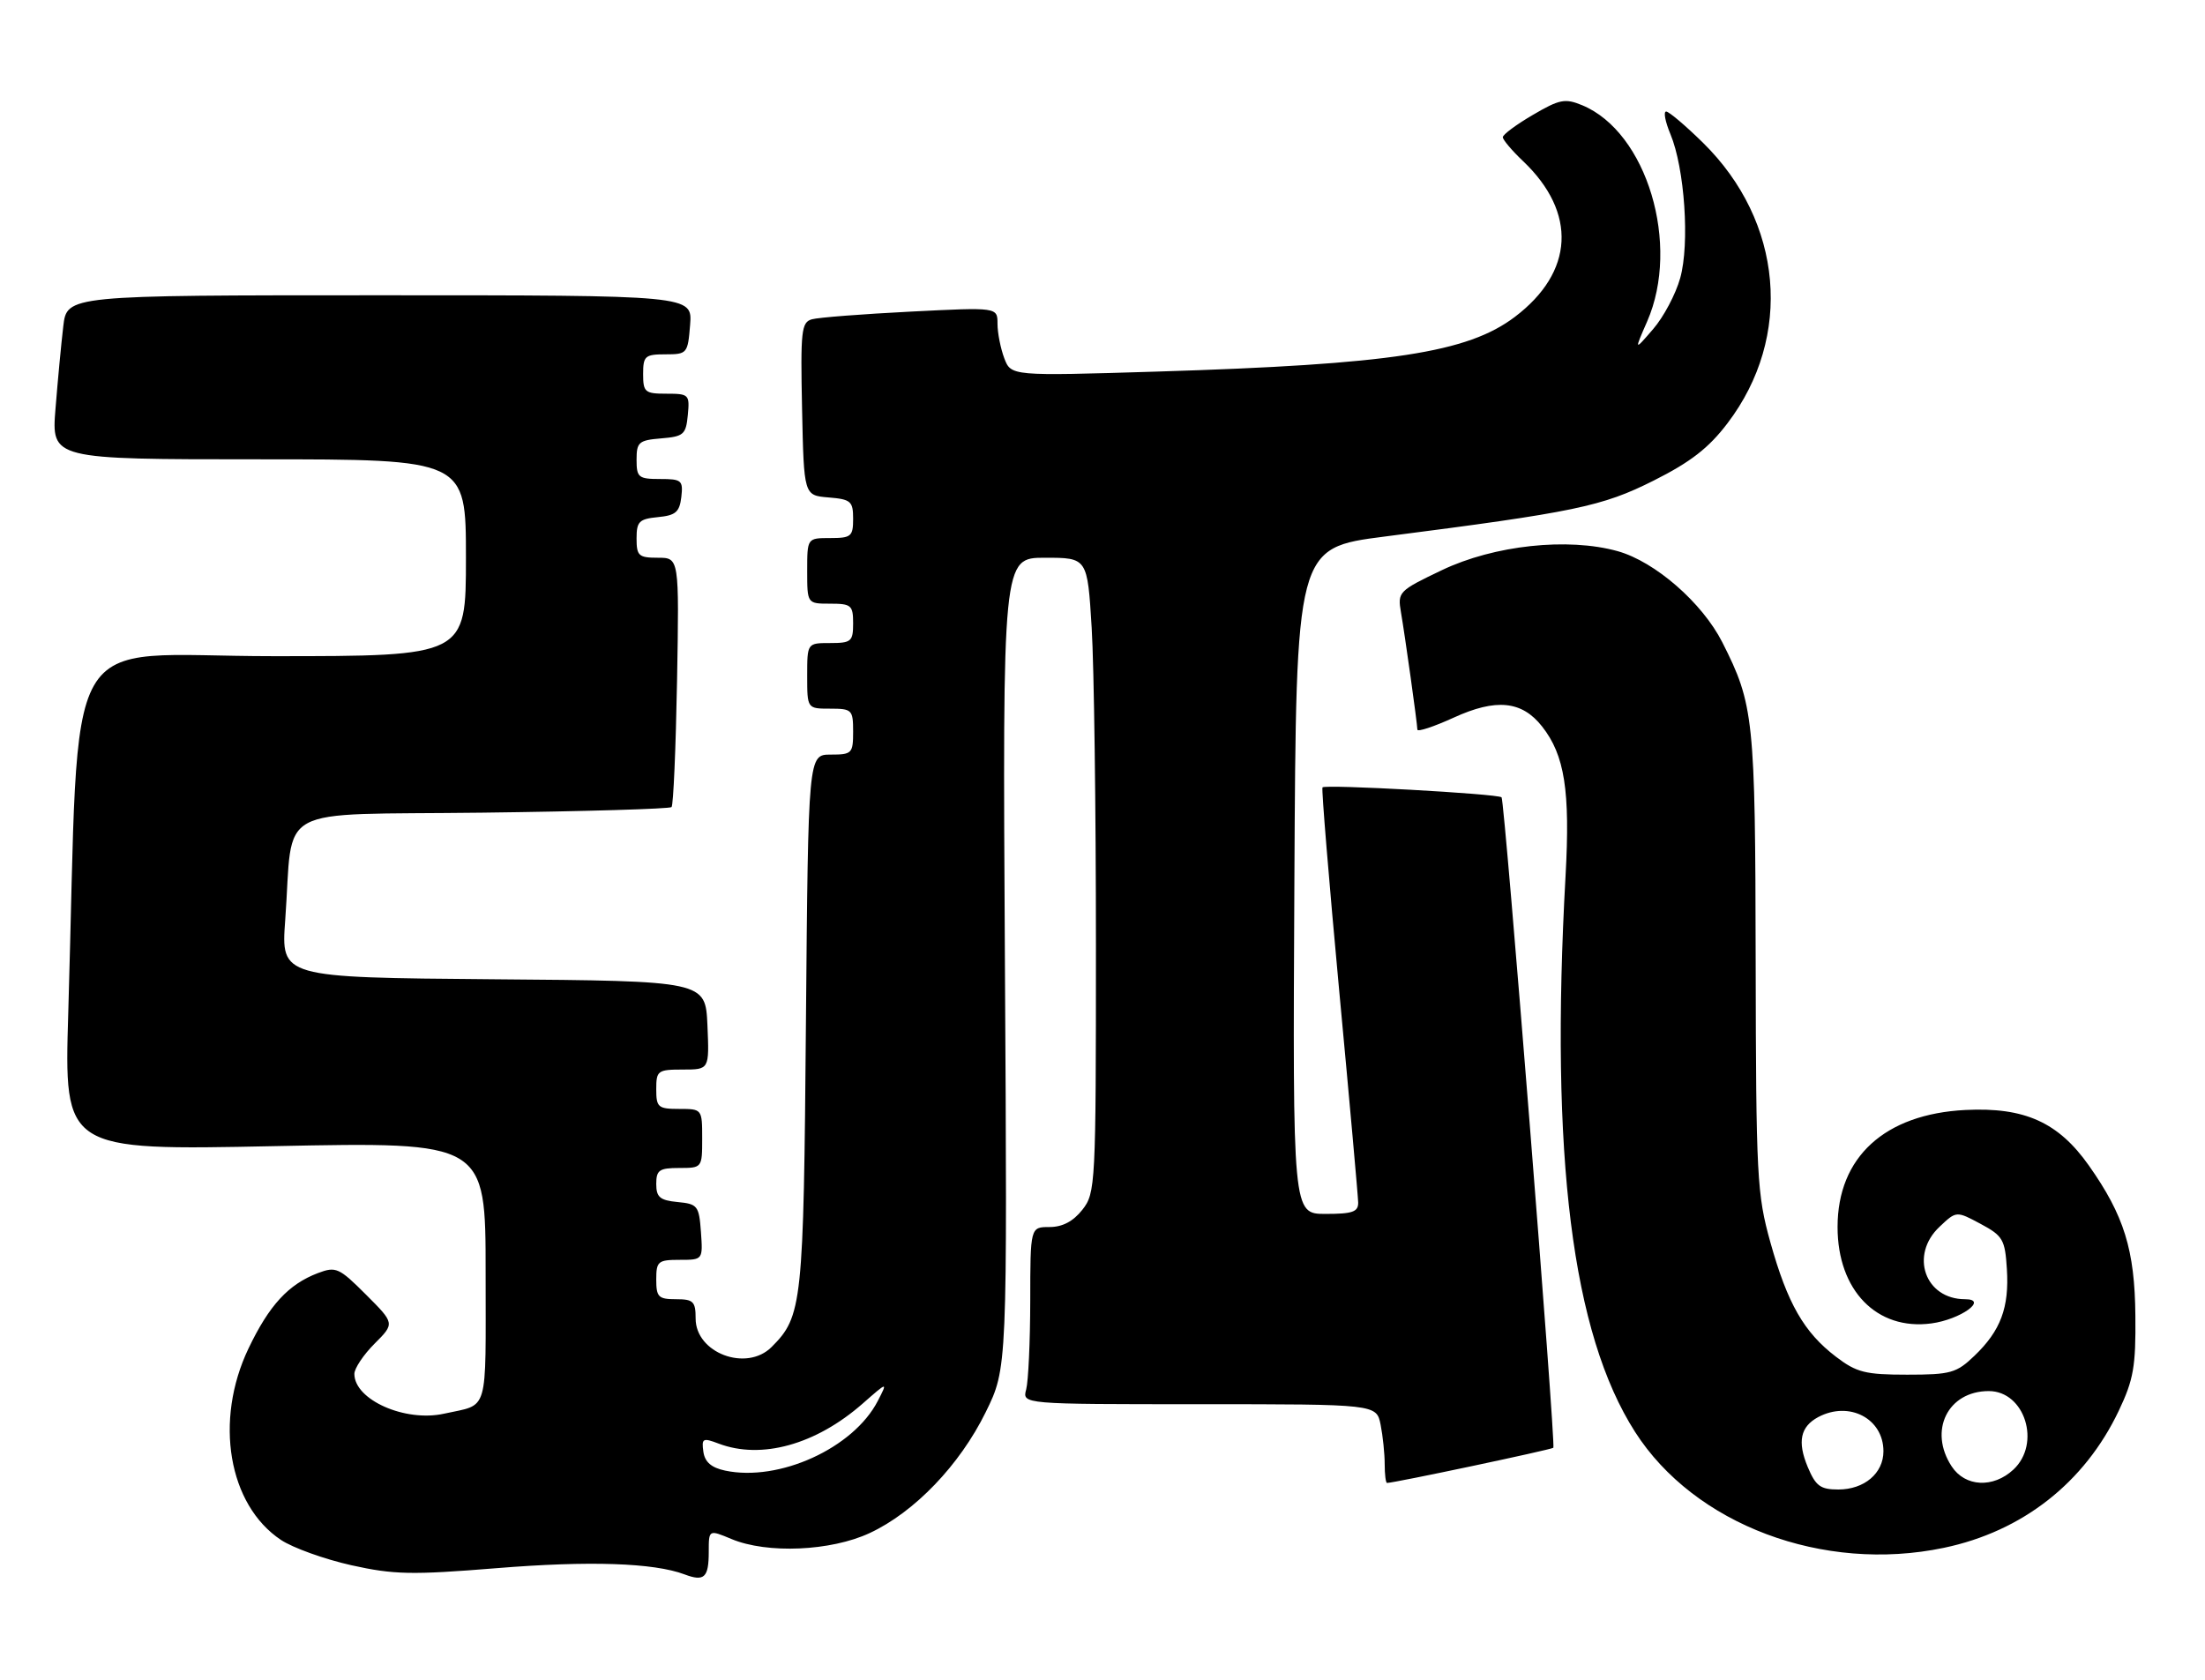 <?xml version="1.0" encoding="UTF-8" standalone="no"?>
<!DOCTYPE svg PUBLIC "-//W3C//DTD SVG 1.1//EN" "http://www.w3.org/Graphics/SVG/1.1/DTD/svg11.dtd" >
<svg xmlns="http://www.w3.org/2000/svg" xmlns:xlink="http://www.w3.org/1999/xlink" version="1.1" viewBox="0 0 336 256">
 <g >
 <path fill="currentColor"
d=" M 108.00 236.49 C 108.00 233.10 108.00 233.10 111.47 234.55 C 116.89 236.82 126.61 236.40 132.52 233.64 C 139.35 230.46 146.24 223.28 150.20 215.22 C 153.50 208.51 153.50 208.51 153.13 146.76 C 152.77 85.00 152.77 85.00 159.23 85.00 C 165.70 85.00 165.70 85.00 166.35 95.66 C 166.71 101.52 167.00 123.28 167.00 144.02 C 167.00 180.66 166.94 181.81 164.93 184.37 C 163.53 186.14 161.90 187.00 159.93 187.00 C 157.00 187.00 157.00 187.00 156.99 198.25 C 156.98 204.44 156.70 210.51 156.37 211.75 C 155.77 214.00 155.77 214.00 182.76 214.00 C 209.75 214.00 209.75 214.00 210.38 217.13 C 210.72 218.84 211.00 221.54 211.00 223.13 C 211.00 224.71 211.16 226.00 211.36 226.00 C 212.45 226.00 236.40 220.93 236.70 220.64 C 237.10 220.23 229.28 121.93 228.81 121.51 C 228.20 120.97 201.81 119.50 201.52 120.00 C 201.36 120.27 202.51 134.22 204.07 151.00 C 205.64 167.78 206.94 182.29 206.96 183.25 C 206.99 184.69 206.11 185.00 201.99 185.00 C 196.98 185.00 196.98 185.00 197.24 134.25 C 197.50 83.50 197.50 83.50 211.00 81.77 C 240.06 78.04 244.12 77.19 251.97 73.25 C 257.61 70.42 260.37 68.28 263.24 64.50 C 273.26 51.33 271.72 33.77 259.50 21.75 C 256.84 19.14 254.32 17.00 253.89 17.00 C 253.45 17.00 253.75 18.55 254.54 20.44 C 256.71 25.64 257.50 37.15 256.03 42.38 C 255.35 44.83 253.49 48.33 251.90 50.16 C 249.02 53.50 249.02 53.50 250.99 49.00 C 256.11 37.29 250.96 20.13 241.10 16.04 C 238.49 14.96 237.65 15.12 233.58 17.51 C 231.06 18.98 229.00 20.51 229.00 20.91 C 229.00 21.30 230.39 22.95 232.09 24.56 C 240.34 32.41 239.86 41.46 230.84 48.29 C 223.63 53.75 212.01 55.53 176.28 56.63 C 154.07 57.31 154.07 57.31 153.03 54.59 C 152.47 53.09 152.00 50.73 152.00 49.34 C 152.00 46.82 152.00 46.82 138.75 47.49 C 131.46 47.86 124.70 48.38 123.72 48.66 C 122.11 49.11 121.97 50.41 122.22 62.33 C 122.50 75.50 122.50 75.50 126.25 75.81 C 129.66 76.09 130.00 76.39 130.00 79.06 C 130.00 81.75 129.71 82.00 126.50 82.00 C 123.00 82.00 123.00 82.00 123.00 87.00 C 123.00 92.00 123.00 92.00 126.50 92.00 C 129.72 92.00 130.00 92.24 130.00 95.00 C 130.00 97.76 129.72 98.00 126.50 98.00 C 123.00 98.00 123.00 98.00 123.00 103.00 C 123.00 108.00 123.00 108.00 126.50 108.00 C 129.83 108.00 130.00 108.17 130.00 111.50 C 130.00 114.82 129.82 115.00 126.58 115.00 C 123.16 115.00 123.16 115.00 122.81 155.75 C 122.45 198.83 122.26 200.60 117.57 205.29 C 113.74 209.11 106.00 206.20 106.00 200.94 C 106.00 198.34 105.65 198.00 103.00 198.00 C 100.33 198.00 100.00 197.67 100.00 195.00 C 100.00 192.23 100.27 192.00 103.56 192.00 C 107.11 192.00 107.11 192.00 106.81 187.75 C 106.52 183.76 106.30 183.48 103.25 183.19 C 100.56 182.93 100.00 182.45 100.00 180.44 C 100.00 178.32 100.46 178.00 103.50 178.00 C 106.98 178.00 107.00 177.98 107.00 173.50 C 107.00 169.02 106.98 169.00 103.50 169.00 C 100.28 169.00 100.00 168.76 100.00 166.00 C 100.00 163.16 100.22 163.00 104.05 163.00 C 108.09 163.00 108.09 163.00 107.80 156.25 C 107.50 149.50 107.50 149.50 75.16 149.24 C 42.82 148.97 42.82 148.97 43.46 140.24 C 44.77 122.29 41.18 124.25 73.49 123.85 C 89.08 123.66 102.06 123.27 102.33 123.00 C 102.61 122.72 102.98 114.06 103.17 103.75 C 103.50 85.00 103.50 85.00 100.25 85.00 C 97.32 85.00 97.00 84.71 97.00 82.06 C 97.00 79.48 97.39 79.09 100.25 78.81 C 102.96 78.55 103.55 78.04 103.82 75.75 C 104.11 73.20 103.87 73.00 100.57 73.00 C 97.29 73.00 97.00 72.76 97.00 70.06 C 97.00 67.39 97.34 67.09 100.75 66.81 C 104.17 66.53 104.53 66.22 104.81 63.25 C 105.11 60.13 104.98 60.00 101.56 60.00 C 98.27 60.00 98.00 59.77 98.00 57.00 C 98.00 54.26 98.29 54.00 101.40 54.00 C 104.71 54.00 104.81 53.88 105.16 49.50 C 105.51 45.00 105.51 45.00 57.85 45.00 C 10.19 45.00 10.19 45.00 9.64 49.75 C 9.33 52.36 8.80 57.99 8.46 62.25 C 7.83 70.00 7.83 70.00 39.41 70.00 C 71.00 70.00 71.00 70.00 71.00 85.00 C 71.00 100.00 71.00 100.00 41.61 100.00 C 8.64 100.00 12.22 93.76 10.40 154.41 C 9.77 175.33 9.77 175.33 41.88 174.67 C 74.00 174.02 74.00 174.02 74.00 193.94 C 74.00 215.84 74.57 213.91 67.69 215.44 C 61.75 216.77 54.00 213.34 54.00 209.38 C 54.00 208.54 55.39 206.46 57.08 204.77 C 60.16 201.69 60.16 201.69 55.77 197.30 C 51.66 193.19 51.19 192.98 48.44 194.02 C 43.96 195.72 41.02 198.91 37.87 205.50 C 32.61 216.50 34.79 229.35 42.82 234.69 C 44.65 235.90 49.47 237.63 53.53 238.54 C 60.02 239.98 62.71 240.04 75.67 238.99 C 89.79 237.84 99.63 238.17 104.32 239.94 C 107.32 241.07 108.00 240.43 108.00 236.49 Z  M 296.20 235.89 C 308.18 233.39 317.65 225.96 322.86 215.00 C 325.11 210.27 325.47 208.24 325.39 200.50 C 325.30 190.48 323.68 185.25 318.30 177.62 C 313.65 171.03 308.50 168.71 299.50 169.16 C 287.19 169.78 280.01 176.35 280.01 187.00 C 280.01 196.66 285.99 202.80 294.30 201.69 C 298.75 201.09 303.06 198.00 299.44 198.00 C 293.33 198.00 290.96 191.26 295.56 186.95 C 298.11 184.54 298.11 184.54 301.81 186.52 C 305.20 188.34 305.53 188.90 305.81 193.40 C 306.18 199.27 304.87 202.79 300.86 206.63 C 298.13 209.25 297.24 209.50 290.61 209.50 C 284.24 209.50 282.90 209.16 279.77 206.77 C 274.90 203.06 272.38 198.66 269.78 189.36 C 267.72 181.98 267.59 179.37 267.53 146.50 C 267.47 109.41 267.25 107.38 262.45 97.89 C 259.39 91.86 252.21 85.60 246.51 84.00 C 238.92 81.88 227.67 83.09 219.72 86.89 C 213.12 90.04 212.95 90.22 213.48 93.32 C 214.10 96.91 215.95 110.13 215.98 111.19 C 215.99 111.58 218.48 110.75 221.51 109.37 C 227.97 106.41 231.91 106.80 234.98 110.71 C 238.43 115.08 239.28 120.53 238.56 133.50 C 236.18 176.23 239.55 203.21 249.15 218.22 C 258.20 232.37 277.82 239.74 296.20 235.89 Z  M 110.50 224.12 C 108.40 223.68 107.40 222.81 107.18 221.24 C 106.89 219.20 107.10 219.09 109.50 220.00 C 116.01 222.47 124.32 220.17 131.46 213.90 C 135.29 210.54 135.29 210.54 133.75 213.52 C 130.04 220.70 118.71 225.86 110.50 224.12 Z  M 275.46 223.56 C 273.86 219.72 274.34 217.43 277.05 215.97 C 281.77 213.45 287.00 216.18 287.00 221.17 C 287.00 224.53 284.08 227.00 280.12 227.00 C 277.39 227.00 276.68 226.47 275.46 223.56 Z  M 297.40 223.48 C 293.83 218.04 296.80 212.00 303.05 212.00 C 308.55 212.00 311.06 220.00 306.81 223.96 C 303.73 226.83 299.45 226.61 297.40 223.48 Z "/>
</g>
</svg>